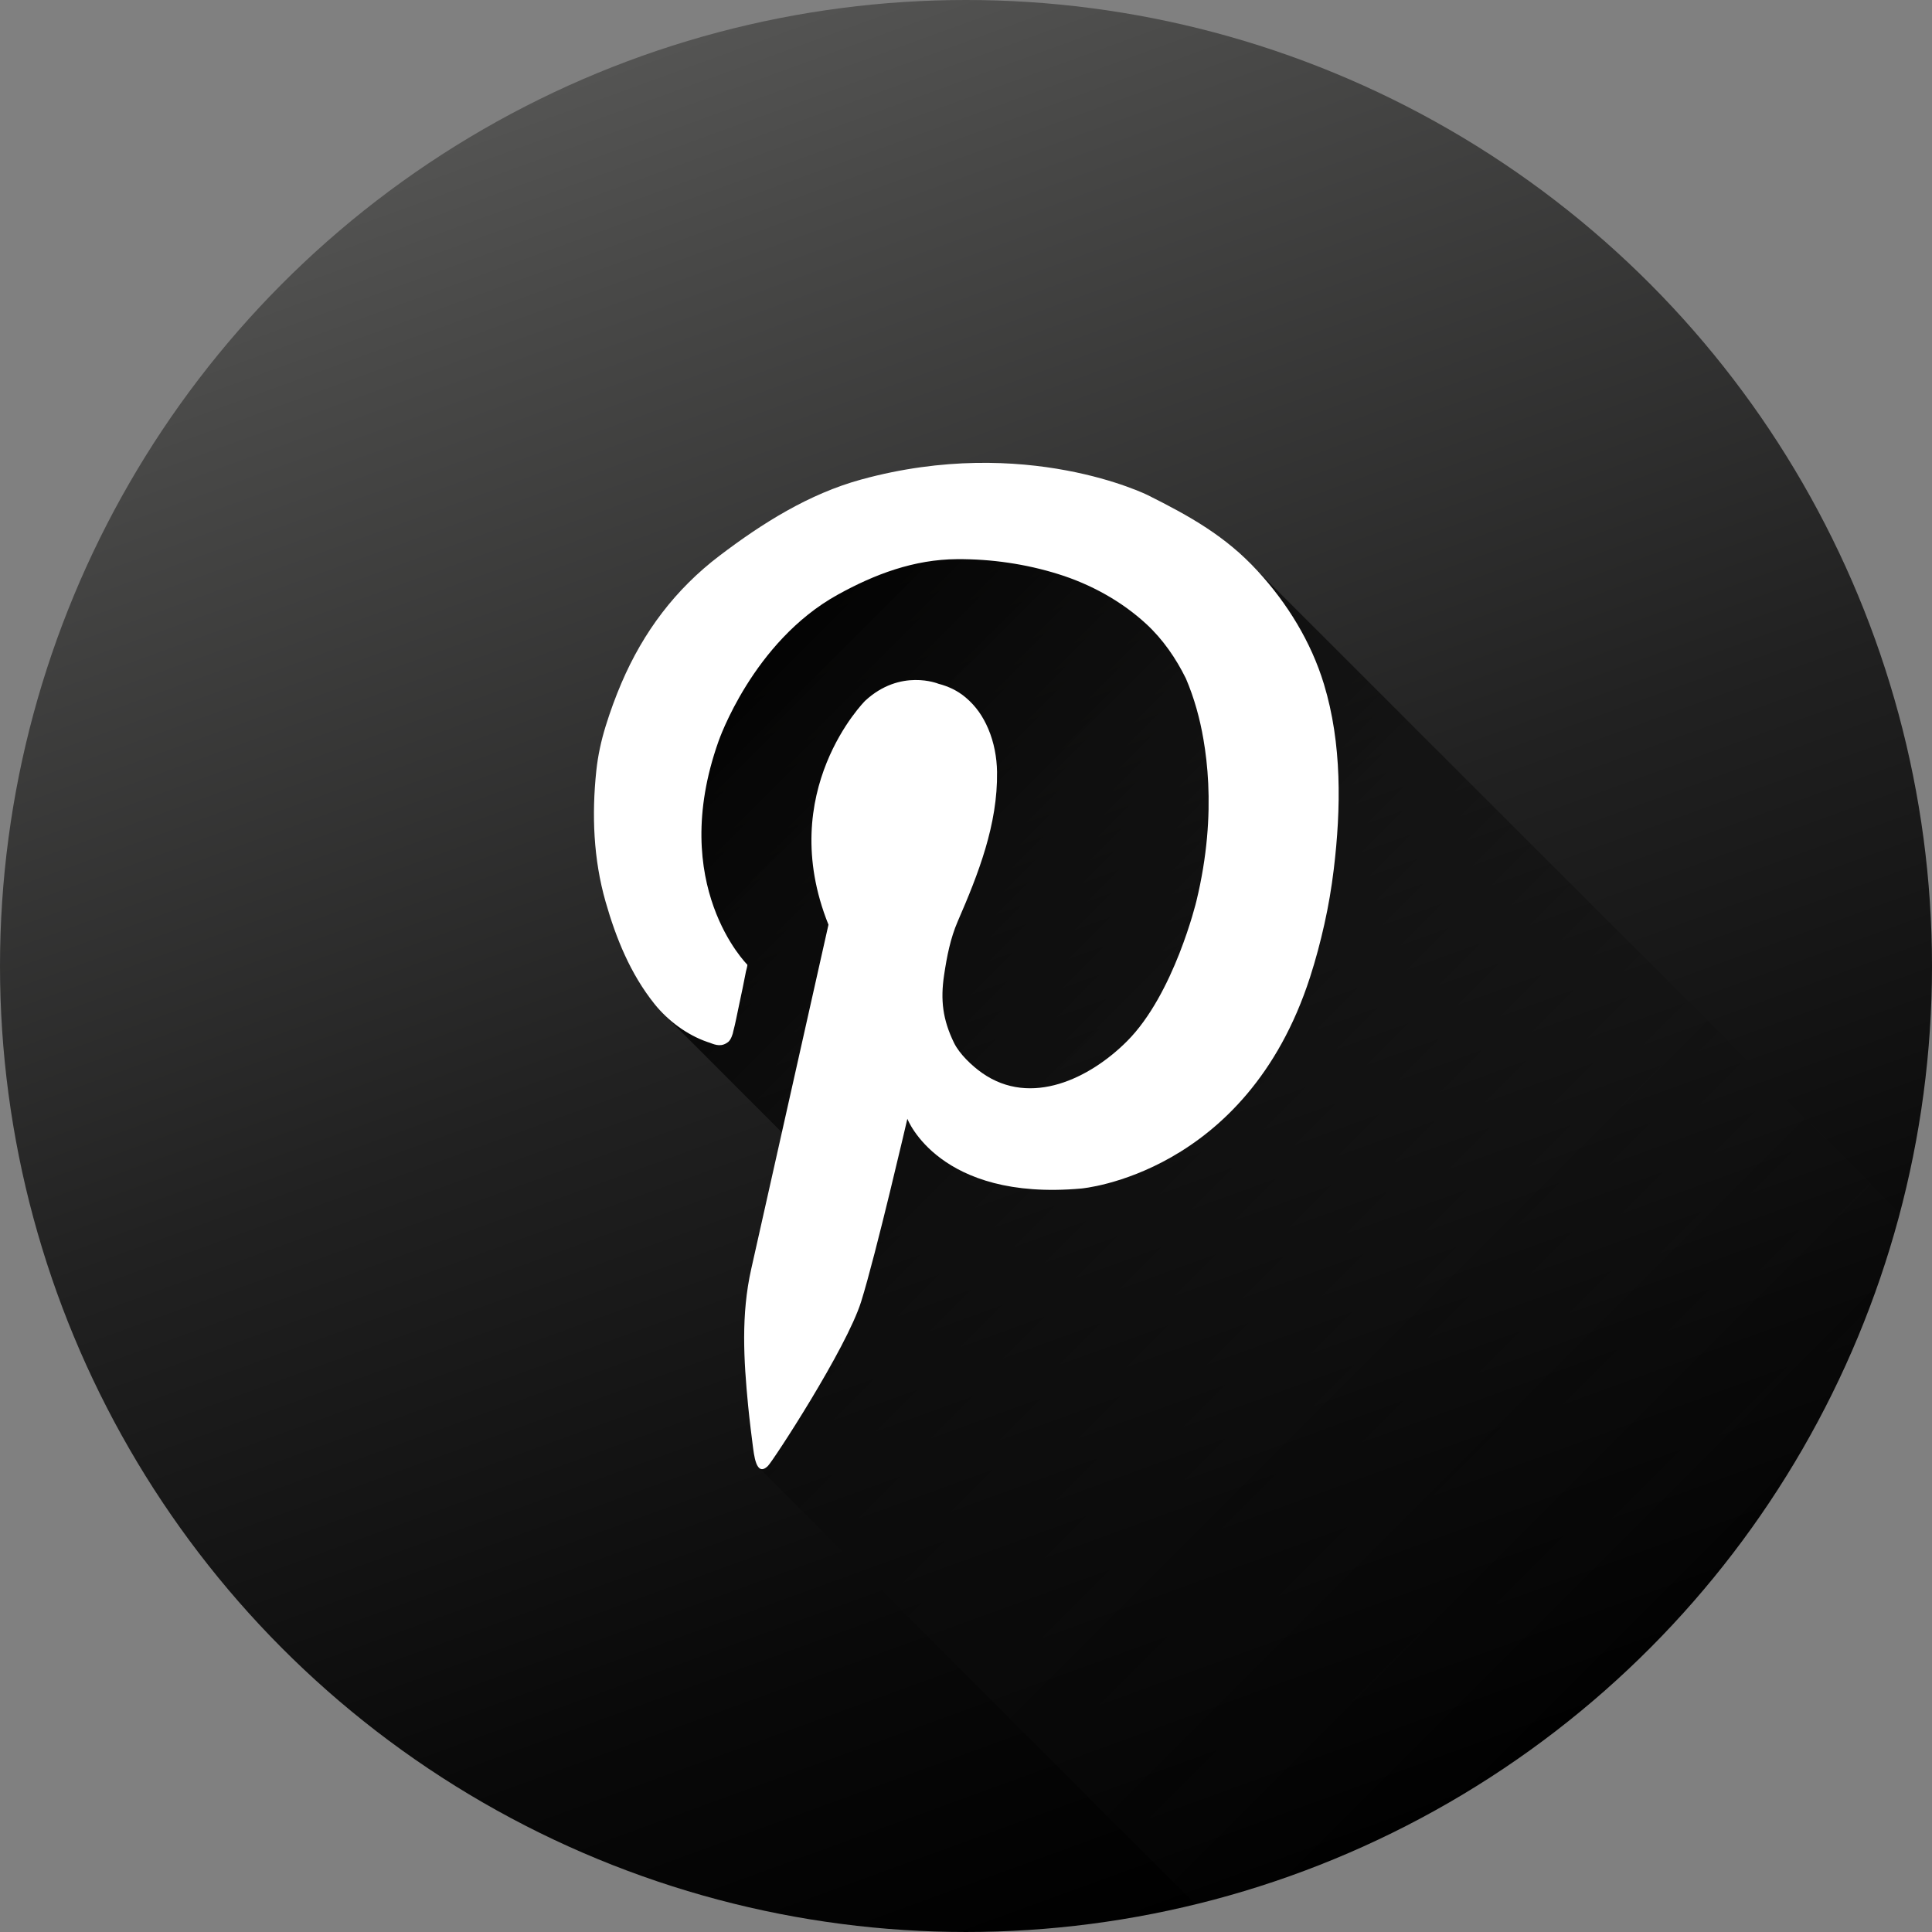 <?xml version="1.0" ?><!DOCTYPE svg  PUBLIC '-//W3C//DTD SVG 1.1//EN'  'http://www.w3.org/Graphics/SVG/1.1/DTD/svg11.dtd'><svg enable-background="new 0 0 1024.002 1024" height="1024px" id="Pinterest_1_" version="1.1" viewBox="0 0 1024.002 1024" width="1024.002px" xml:space="preserve" xmlns="http://www.w3.org/2000/svg" xmlns:xlink="http://www.w3.org/1999/xlink"><rect x="0" y="0" width="1024.002" height="1024" fill="#808080" stroke="none"/><g id="Background"><linearGradient gradientTransform="matrix(0.94 0.342 -0.342 0.94 840.807 -105.435)" gradientUnits="userSpaceOnUse" id="bg_2_" x1="231.462" x2="-426.956" y1="1084.929" y2="300.351"><stop offset="0" style="stop-color:#000000"/><stop offset="0.192" style="stop-color:#090909"/><stop offset="0.505" style="stop-color:#212121"/><stop offset="0.899" style="stop-color:#494948"/><stop offset="1" style="stop-color:#545453"/></linearGradient><circle cx="512.002" cy="512" fill="url(#bg_2_)" id="bg_1_" r="512"/></g><linearGradient gradientTransform="matrix(1 0 0 1 428.68 183.079)" gradientUnits="userSpaceOnUse" id="Shadow_1_" x1="-82.585" x2="442.32" y1="168.763" y2="693.668"><stop offset="0" style="stop-color:#000000"/><stop offset="0.483" style="stop-color:#090909;stop-opacity:0.517"/><stop offset="1" style="stop-color:#181818;stop-opacity:0"/></linearGradient><path d="M633.529,1009.195L402.355,778.021l-0.86-1.078l-1.494-6.131  c0,0,11.875-114.438,15.5-140.063l6.125-23.375l-70.219-70.219l-0.547-0.547l-0.783-0.813l-5.232-7.673  c0,0-47.938-123.229,28.156-203.125c0,0,92.594-99.396,178.089-54.398c0,0,70.497,0.062,97.495,24.78l10.603-0.196l347.529,347.363  c0,0-8.01,27.482-10.281,34.014c-2.271,6.532-10.311,27.978-13.388,35.082c-3.077,7.106-12.782,27.818-13.1,28.453  c-0.317,0.637-8.11,15.631-8.893,17.06c-0.781,1.427-12.466,21.913-17.461,29.622c-4.993,7.709-9.271,14.145-11.784,17.727  s-12.75,17.648-16.349,22.218c-3.598,4.57-16.625,20.367-20.396,24.588c-3.771,4.223-17.749,19.131-20.631,22.001  c-2.881,2.872-11.002,10.805-14.836,14.319c-3.832,3.517-17.477,15.553-21.925,19.185s-17.1,13.591-21.62,16.891  c-4.52,3.3-12.578,9.087-17.653,12.468c-5.076,3.381-13.521,8.858-17.229,11.127c-3.708,2.271-19.851,11.813-27.479,15.813  s-23.86,12.097-30.793,15.167c-6.935,3.068-32.864,13.593-38.983,15.735C677.798,996.159,667.058,1000.141,633.529,1009.195z" fill="url(#Shadow_1_)" id="Shadow"/><path d="M701.717,362.603c-6.808-22.394-19.347-42.758-35.124-59.948  c-16.962-18.479-36.003-29.096-58.153-40.172c0,0-64.543-32.271-151.984-8.328c-27.655,7.572-52.391,23.136-75.029,40.334  c-23.51,17.859-40.441,40.431-52.048,67.551c-3.146,7.353-5.911,14.942-8.286,22.58c-2.425,7.799-4.188,15.817-5.041,23.946  c-2.452,23.342-1.527,46.796,4.93,69.398c5.555,19.45,13.148,38.172,25.895,54.132c7.089,8.877,17.287,16.484,28.133,20.195  c0.386,0.132,0.775,0.26,1.166,0.383c3.249,1.285,6.372,2.326,9.9-0.503c0.319-0.301,0.599-0.641,0.842-1.001  c0.729-1.08,1.146-2.347,1.458-3.319c0.092-0.44,0.177-0.851,0.265-1.176c1.246-4.579,2.037-9.263,3.063-13.894  c1.313-5.944,2.502-11.926,3.676-17.897c0.061-0.309,0.954-3.355,0.703-3.604c-0.003-0.003-42.333-41.989-15.27-118.326  c0,0,18.043-52.744,63.153-77.728c19.659-10.888,40.514-18.723,63.341-18.862c18.097-0.11,36.272,2.526,53.531,7.897  c17.104,5.323,33.51,14.288,46.707,26.46c4.403,4.062,8.339,8.609,11.833,13.483s6.548,10.074,9.189,15.438  c4.438,10.358,7.438,21.358,9.28,32.184c1.188,6.853,2.131,14.699,2.543,23.438c0.822,17.478-0.487,38.529-6.271,62.356  c0,0-11.798,49.273-36.781,74.257c-19.587,19.587-50.813,35.019-76.758,16.853c-5.368-3.761-12.043-10.063-14.946-16.038  c-5.941-12.243-7.238-22.566-5.233-35.913c1.452-9.678,3.308-19.411,7.226-28.435c10.925-25.163,21.237-51.335,20.833-79.234  c-0.112-7.691-1.608-15.65-4.631-22.762c-2.808-6.604-6.549-12.088-12.07-16.731c-4.204-3.536-9.043-5.834-14.354-7.201  c0,0-20.126-8.328-38.864,9.022c0,0-47.886,47.885-19.432,118.673c0,0-40.896,182.301-40.946,182.521  c-5.432,24.187-3.999,48.074-1.626,72.545c0.638,6.584,2.105,18.514,2.434,20.826c0.643,4.54,1.664,17.233,8.041,10.988  c2.758-2.702,41.641-62.199,49.447-87.186c7.808-24.981,24.463-96.812,24.463-96.812s16.656,43.722,92.128,36.955  c0,0,87.442-7.287,121.274-111.906c3.014-9.317,5.51-18.713,7.646-28.282c2.138-9.556,3.775-19.213,4.949-28.928  C710.829,428.455,711.282,394.07,701.717,362.603z" fill="#FFFFFF" id="Pinterest"/></svg>